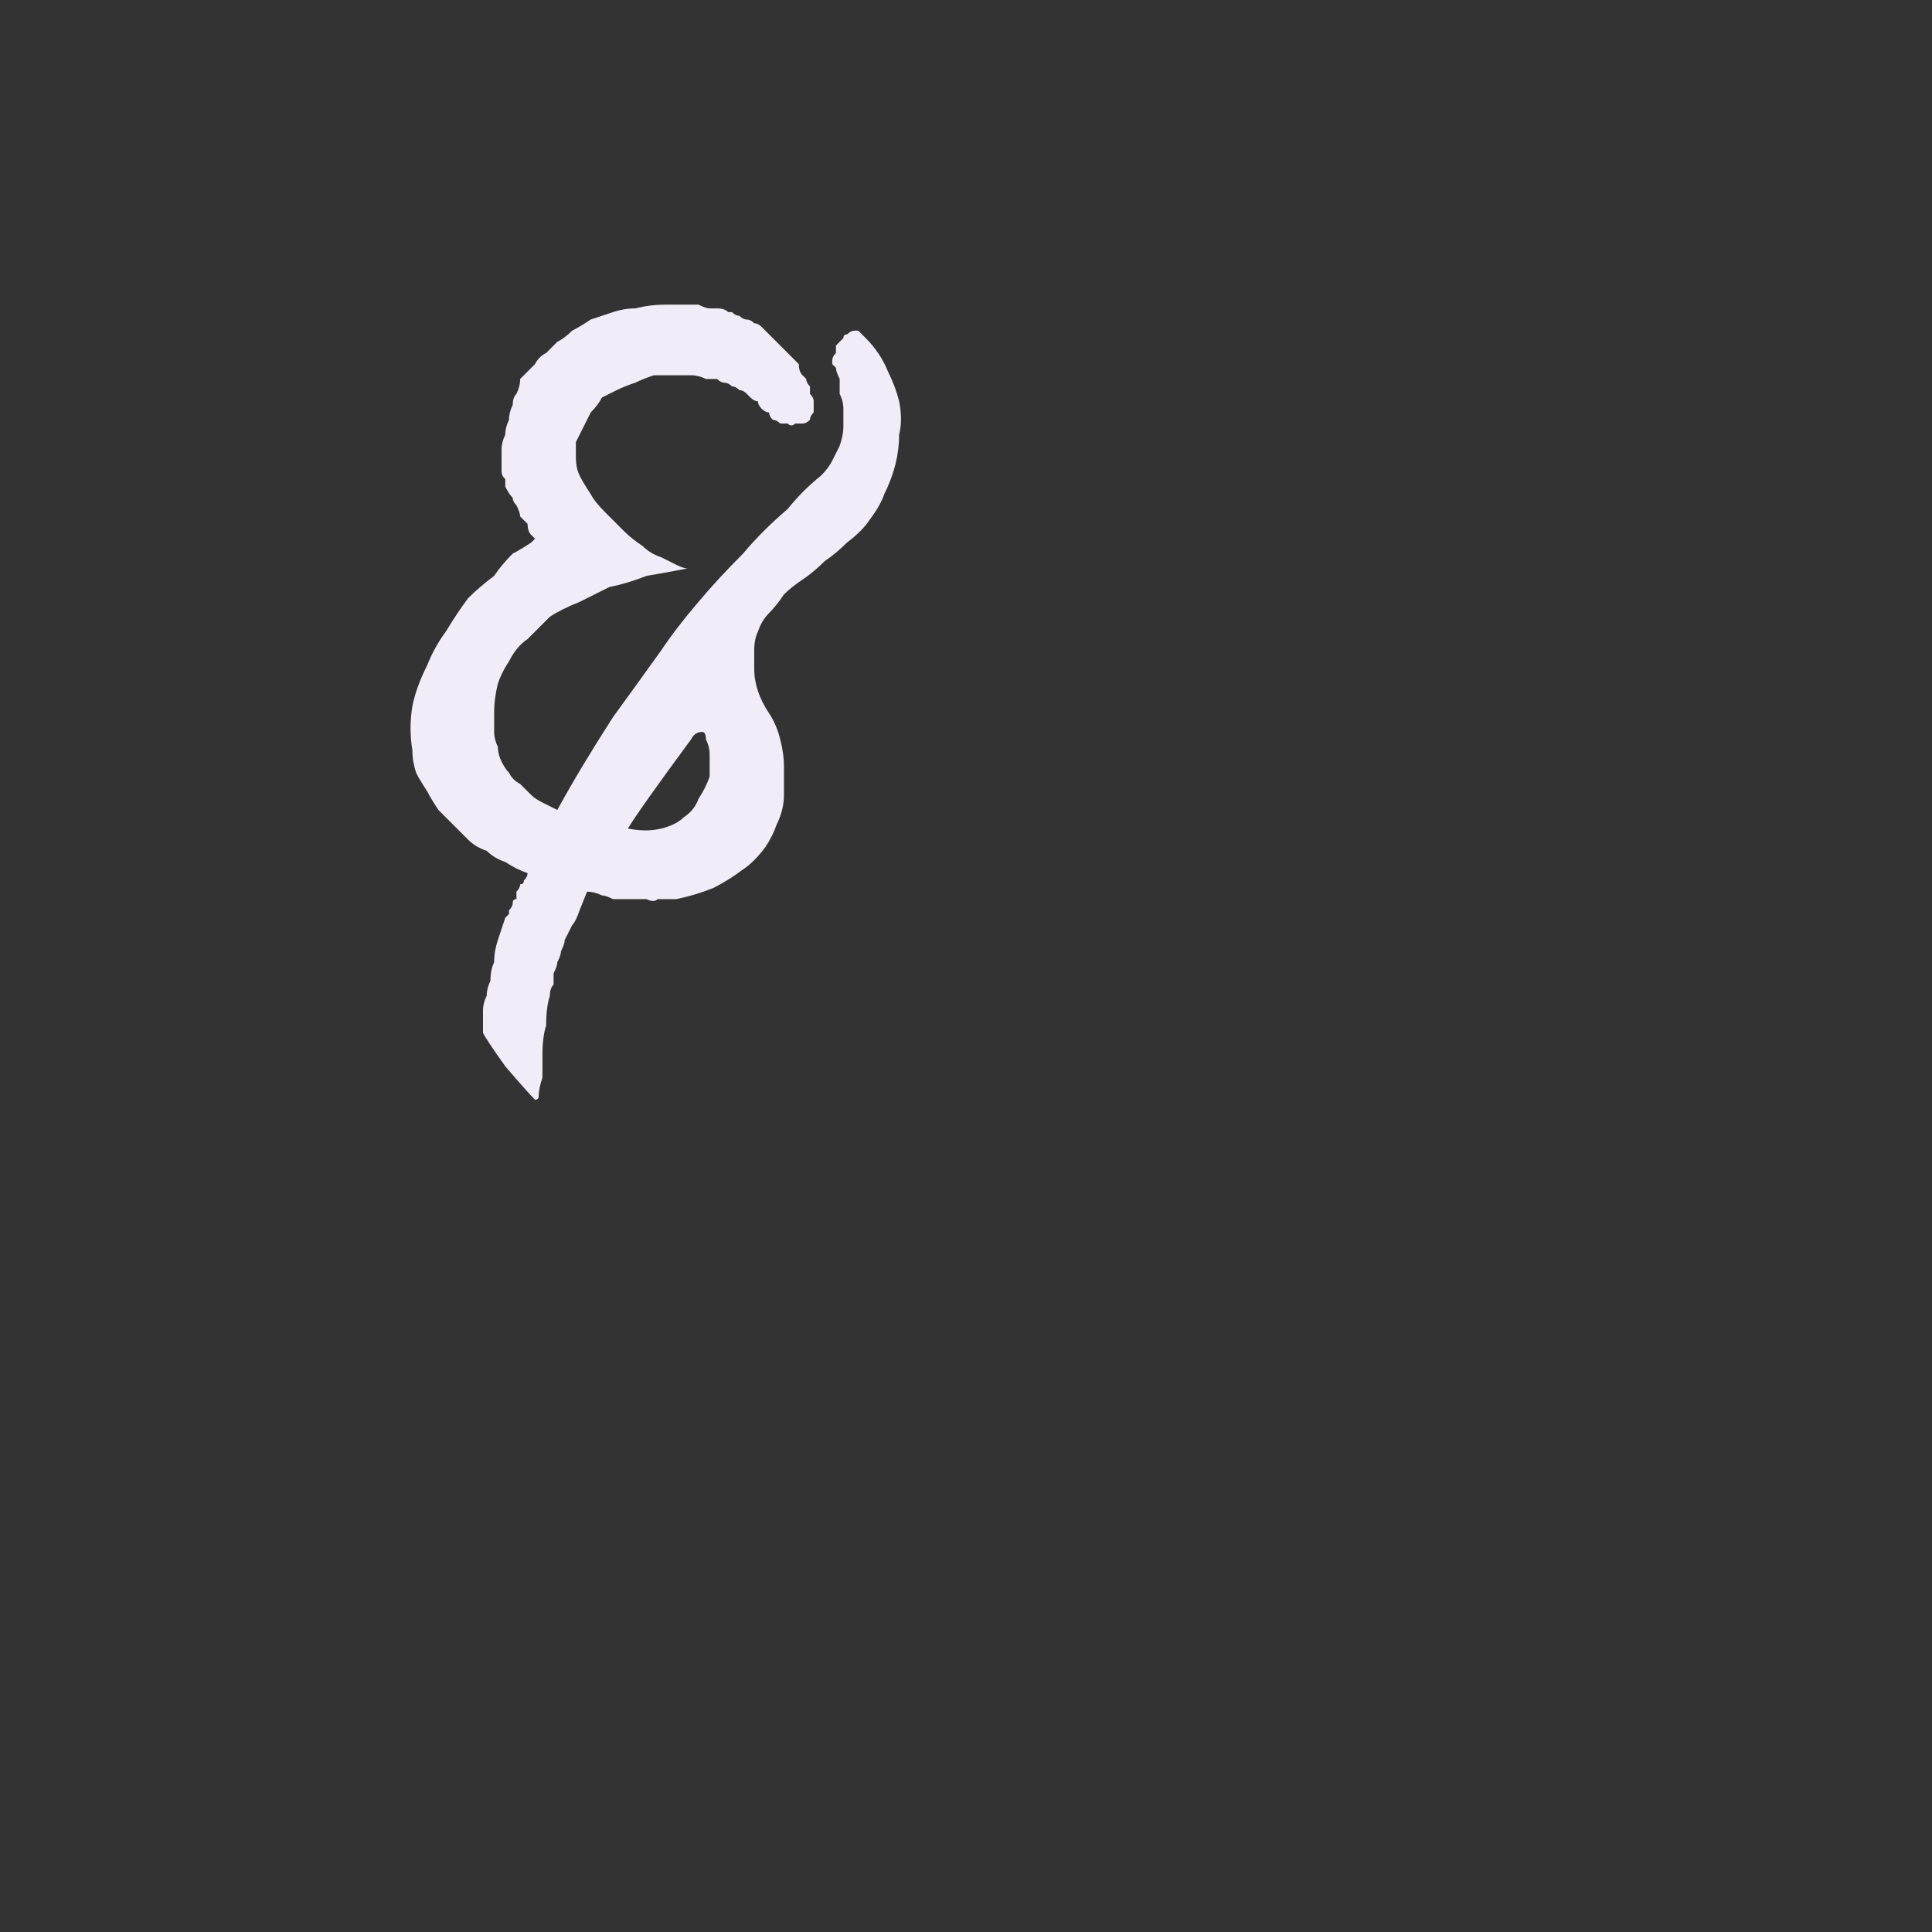 <?xml version="1.0" encoding="UTF-8" standalone="no"?>
<svg xmlns:ffdec="https://www.free-decompiler.com/flash" xmlns:xlink="http://www.w3.org/1999/xlink" ffdec:objectType="shape" height="26.0px" width="26.0px" xmlns="http://www.w3.org/2000/svg">
  <rect width="100%" height="100%" fill="#333333" stroke="none"/>
  <g transform="matrix(1.0, 0.0, 0.0, 1.0, 0.0, 0.0)">
    <path d="M11.65 4.55 Q11.6 4.5 11.55 4.45 11.5 4.45 11.5 4.45 11.45 4.45 11.4 4.5 11.35 4.5 11.35 4.55 11.3 4.6 11.25 4.65 11.25 4.7 11.25 4.75 11.2 4.8 11.2 4.85 11.2 4.85 11.2 4.9 11.2 4.9 11.25 4.95 11.25 5.0 11.3 5.1 11.3 5.2 11.3 5.3 11.35 5.4 11.35 5.5 11.35 5.65 11.35 5.75 11.35 5.85 11.3 6.0 11.25 6.1 11.2 6.2 11.15 6.3 11.05 6.4 10.8 6.6 10.6 6.85 10.25 7.15 10.0 7.45 9.65 7.8 9.4 8.1 9.1 8.45 8.9 8.75 8.65 9.1 8.25 9.65 7.8 10.35 7.5 10.9 7.4 10.85 7.3 10.8 7.2 10.75 7.15 10.7 7.05 10.6 7.0 10.55 6.9 10.5 6.85 10.4 6.8 10.35 6.75 10.25 6.7 10.15 6.7 10.05 6.65 9.95 6.65 9.85 6.65 9.7 6.65 9.6 6.65 9.4 6.7 9.2 6.75 9.05 6.85 8.9 6.95 8.7 7.1 8.6 7.25 8.45 7.4 8.3 7.55 8.2 7.8 8.1 8.0 8.0 8.2 7.9 8.45 7.85 8.7 7.75 9.0 7.7 9.25 7.65 9.2 7.65 9.1 7.6 9.0 7.55 8.9 7.5 8.75 7.45 8.65 7.35 8.5 7.25 8.4 7.15 8.25 7.0 8.15 6.9 8.0 6.75 7.95 6.65 7.85 6.5 7.8 6.4 7.75 6.3 7.75 6.15 7.75 6.05 7.75 5.95 7.8 5.85 7.85 5.75 7.9 5.65 7.95 5.55 8.05 5.45 8.1 5.35 8.2 5.3 8.3 5.25 8.4 5.2 8.55 5.15 8.65 5.1 8.8 5.05 8.9 5.05 9.05 5.05 9.2 5.05 9.3 5.05 9.4 5.05 9.5 5.1 9.55 5.1 9.65 5.1 9.7 5.15 9.75 5.15 9.8 5.15 9.85 5.2 9.9 5.2 9.95 5.25 10.0 5.25 10.05 5.3 10.1 5.35 10.1 5.35 10.15 5.4 10.2 5.4 10.2 5.45 10.25 5.5 10.3 5.55 10.35 5.55 10.35 5.6 10.4 5.65 10.45 5.65 10.5 5.7 10.55 5.7 10.6 5.7 10.65 5.75 10.7 5.7 10.75 5.7 10.8 5.7 10.85 5.7 10.9 5.65 10.9 5.6 10.95 5.55 10.95 5.55 10.95 5.5 10.95 5.45 10.95 5.4 10.95 5.35 10.9 5.3 10.9 5.25 10.9 5.2 10.85 5.15 10.85 5.1 10.8 5.05 10.8 5.05 10.75 5.0 10.75 4.9 10.7 4.85 10.65 4.8 10.6 4.75 10.55 4.7 10.5 4.65 10.45 4.6 10.4 4.55 10.35 4.5 10.3 4.45 10.25 4.4 10.2 4.35 10.15 4.35 10.1 4.3 10.05 4.3 10.0 4.3 9.95 4.25 9.9 4.25 9.85 4.2 9.8 4.2 9.8 4.2 9.75 4.15 9.65 4.15 9.6 4.15 9.55 4.15 9.5 4.15 9.4 4.1 9.3 4.1 9.2 4.1 9.1 4.1 8.95 4.1 8.75 4.1 8.55 4.15 8.4 4.15 8.25 4.2 8.1 4.25 7.95 4.3 7.8 4.4 7.7 4.45 7.6 4.55 7.5 4.6 7.4 4.7 7.35 4.75 7.25 4.8 7.2 4.9 7.15 4.95 7.1 5.0 7.05 5.05 7.0 5.1 7.0 5.2 6.95 5.3 6.9 5.35 6.9 5.45 6.85 5.55 6.85 5.65 6.8 5.75 6.8 5.85 6.75 5.95 6.75 6.05 6.75 6.15 6.75 6.2 6.75 6.3 6.75 6.35 6.75 6.4 6.8 6.45 6.8 6.5 6.8 6.55 6.85 6.65 6.9 6.7 6.9 6.75 6.95 6.8 7.0 6.9 7.0 6.95 7.05 7.0 7.1 7.05 7.1 7.15 7.15 7.2 7.2 7.25 7.2 7.25 7.2 7.25 7.15 7.3 7.0 7.4 6.9 7.45 6.75 7.6 6.65 7.75 6.45 7.9 6.3 8.05 6.15 8.25 6.0 8.5 5.85 8.7 5.75 8.95 5.6 9.25 5.55 9.5 5.5 9.8 5.55 10.1 5.55 10.25 5.6 10.4 5.65 10.5 5.75 10.65 5.8 10.75 5.9 10.9 6.0 11.0 6.1 11.1 6.2 11.2 6.3 11.3 6.4 11.4 6.55 11.45 6.65 11.55 6.8 11.6 6.95 11.7 7.1 11.75 7.1 11.8 7.05 11.85 7.05 11.9 7.0 11.9 7.0 11.95 6.95 12.0 6.95 12.05 6.95 12.1 6.9 12.1 6.9 12.15 6.9 12.2 6.85 12.25 6.85 12.25 6.85 12.3 6.85 12.3 6.8 12.35 6.75 12.5 6.7 12.65 6.65 12.8 6.65 12.95 6.6 13.05 6.6 13.2 6.55 13.3 6.55 13.4 6.5 13.5 6.5 13.6 6.5 13.65 6.5 13.75 6.5 13.8 6.5 13.85 6.5 13.9 6.5 13.9 6.55 14.0 6.8 14.35 7.1 14.7 7.2 14.8 7.25 14.8 7.25 14.75 7.25 14.65 7.3 14.5 7.3 14.45 7.3 14.2 7.3 13.95 7.35 13.8 7.35 13.55 7.4 13.4 7.4 13.3 7.45 13.25 7.45 13.15 7.45 13.1 7.5 13.0 7.5 12.95 7.55 12.85 7.55 12.8 7.6 12.7 7.6 12.65 7.65 12.55 7.7 12.45 7.75 12.4 7.8 12.25 7.9 12.0 7.9 12.0 8.0 12.0 8.1 12.05 8.15 12.05 8.25 12.1 8.35 12.1 8.4 12.1 8.5 12.1 8.55 12.1 8.65 12.1 8.7 12.1 8.8 12.15 8.85 12.1 8.9 12.1 9.0 12.1 9.05 12.1 9.1 12.1 9.35 12.05 9.6 11.95 9.8 11.85 10.0 11.7 10.15 11.6 10.3 11.4 10.4 11.25 10.45 11.1 10.55 10.9 10.55 10.7 10.55 10.5 10.55 10.3 10.55 10.15 10.5 9.95 10.45 9.75 10.35 9.6 10.25 9.45 10.2 9.3 10.15 9.15 10.15 9.0 10.15 8.85 10.15 8.75 10.15 8.6 10.2 8.5 10.25 8.35 10.35 8.25 10.45 8.15 10.55 8.0 10.65 7.9 10.8 7.8 10.95 7.7 11.1 7.55 11.25 7.45 11.4 7.3 11.6 7.15 11.7 7.0 11.85 6.8 11.9 6.65 12.0 6.45 12.05 6.25 12.1 6.05 12.1 5.85 12.15 5.65 12.1 5.4 12.05 5.2 11.95 5.0 11.85 4.75 11.65 4.55 L11.65 4.55 M8.45 11.15 Q8.6 10.9 9.3 9.95 9.35 9.85 9.45 9.85 9.5 9.85 9.5 9.95 9.55 10.05 9.55 10.15 9.55 10.3 9.55 10.45 9.5 10.6 9.4 10.75 9.35 10.9 9.2 11.0 9.1 11.1 8.9 11.15 8.7 11.2 8.45 11.15 L8.45 11.15" fill="#f1edf8" fill-rule="evenodd" stroke="none"/>
  </g>
</svg>
